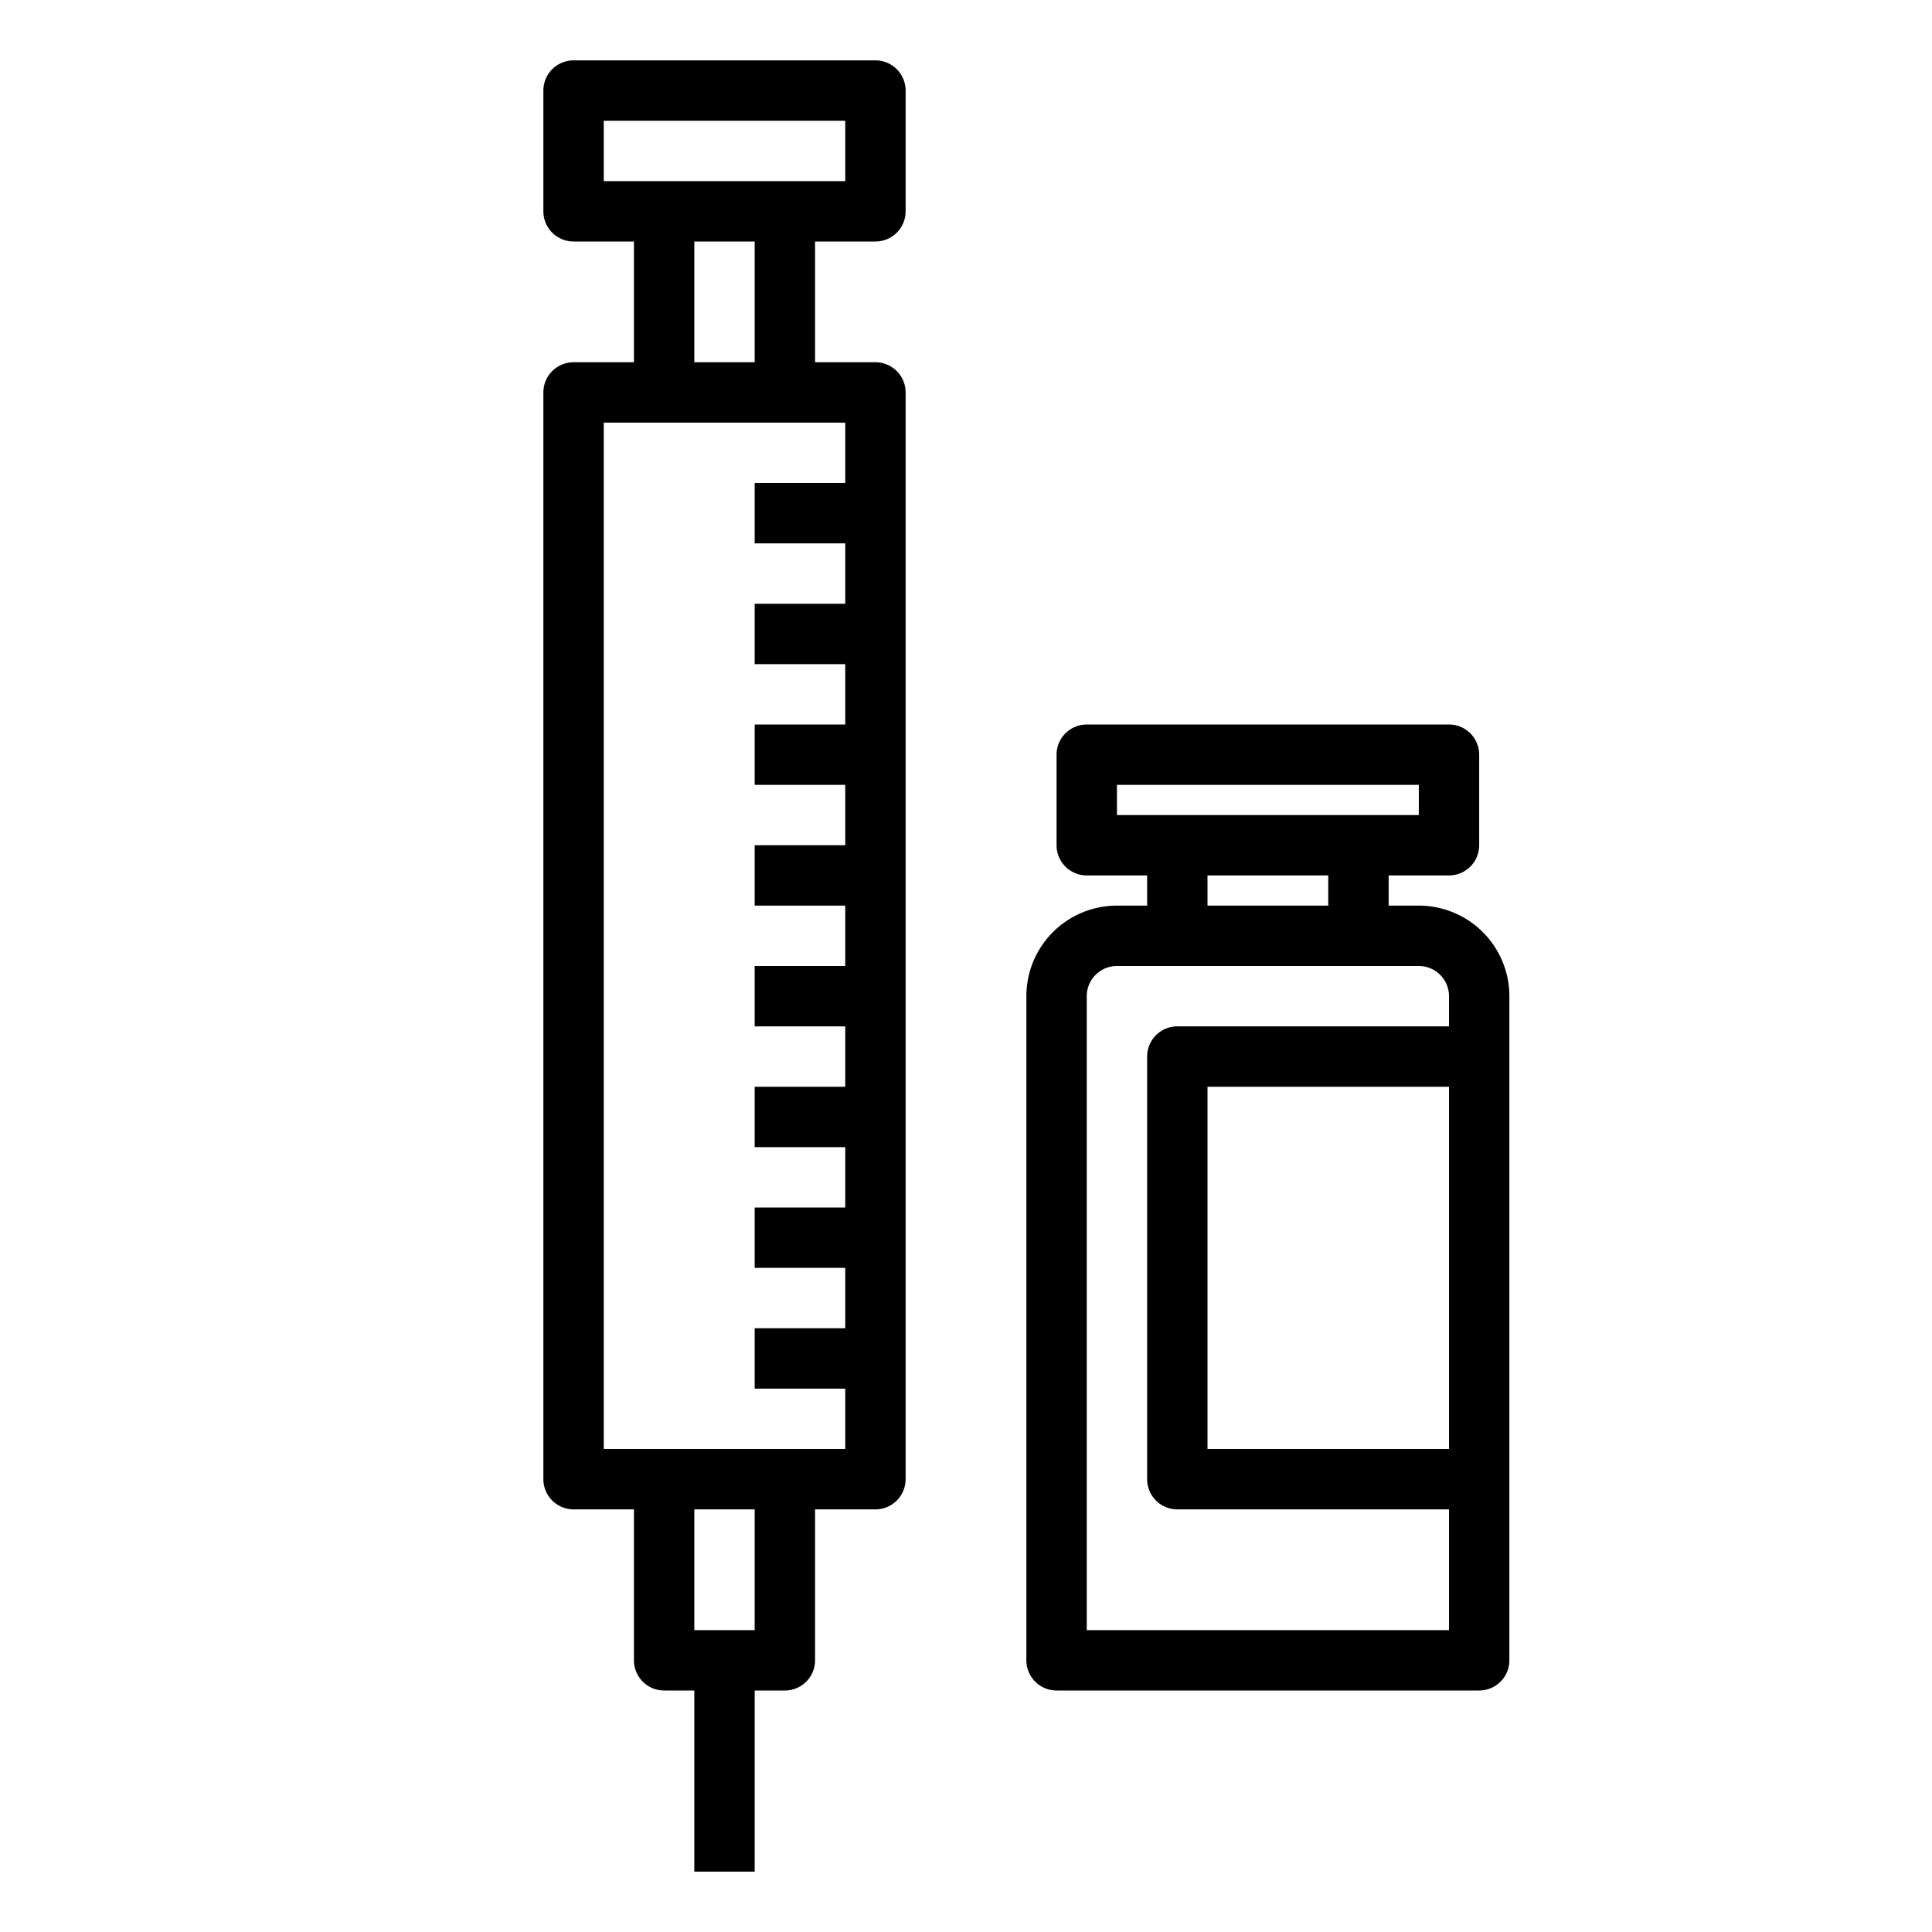 <svg xmlns="http://www.w3.org/2000/svg" viewBox="0 0 64 64" x="0px" y="0px"><g data-name="Injection"><path d="M29,2H19a1,1,0,0,0-1,1V7a1,1,0,0,0,1,1h2v4H19a1,1,0,0,0-1,1V49a1,1,0,0,0,1,1h2v5a1,1,0,0,0,1,1h1v6h2V56h1a1,1,0,0,0,1-1V50h2a1,1,0,0,0,1-1V13a1,1,0,0,0-1-1H27V8h2a1,1,0,0,0,1-1V3A1,1,0,0,0,29,2ZM25,54H23V50h2Zm3-38H25v2h3v2H25v2h3v2H25v2h3v2H25v2h3v2H25v2h3v2H25v2h3v2H25v2h3v2H25v2h3v2H20V14h8Zm-3-4H23V8h2Zm3-6H20V4h8Z"></path><path d="M47,30H46V29h2a1,1,0,0,0,1-1V25a1,1,0,0,0-1-1H36a1,1,0,0,0-1,1v3a1,1,0,0,0,1,1h2v1H37a3,3,0,0,0-3,3V55a1,1,0,0,0,1,1H49a1,1,0,0,0,1-1V33A3,3,0,0,0,47,30ZM37,26H47v1H37Zm3,3h4v1H40ZM36,54V33a1,1,0,0,1,1-1H47a1,1,0,0,1,1,1v1H39a1,1,0,0,0-1,1V49a1,1,0,0,0,1,1h9v4Zm12-6H40V36h8Z"></path></g></svg>